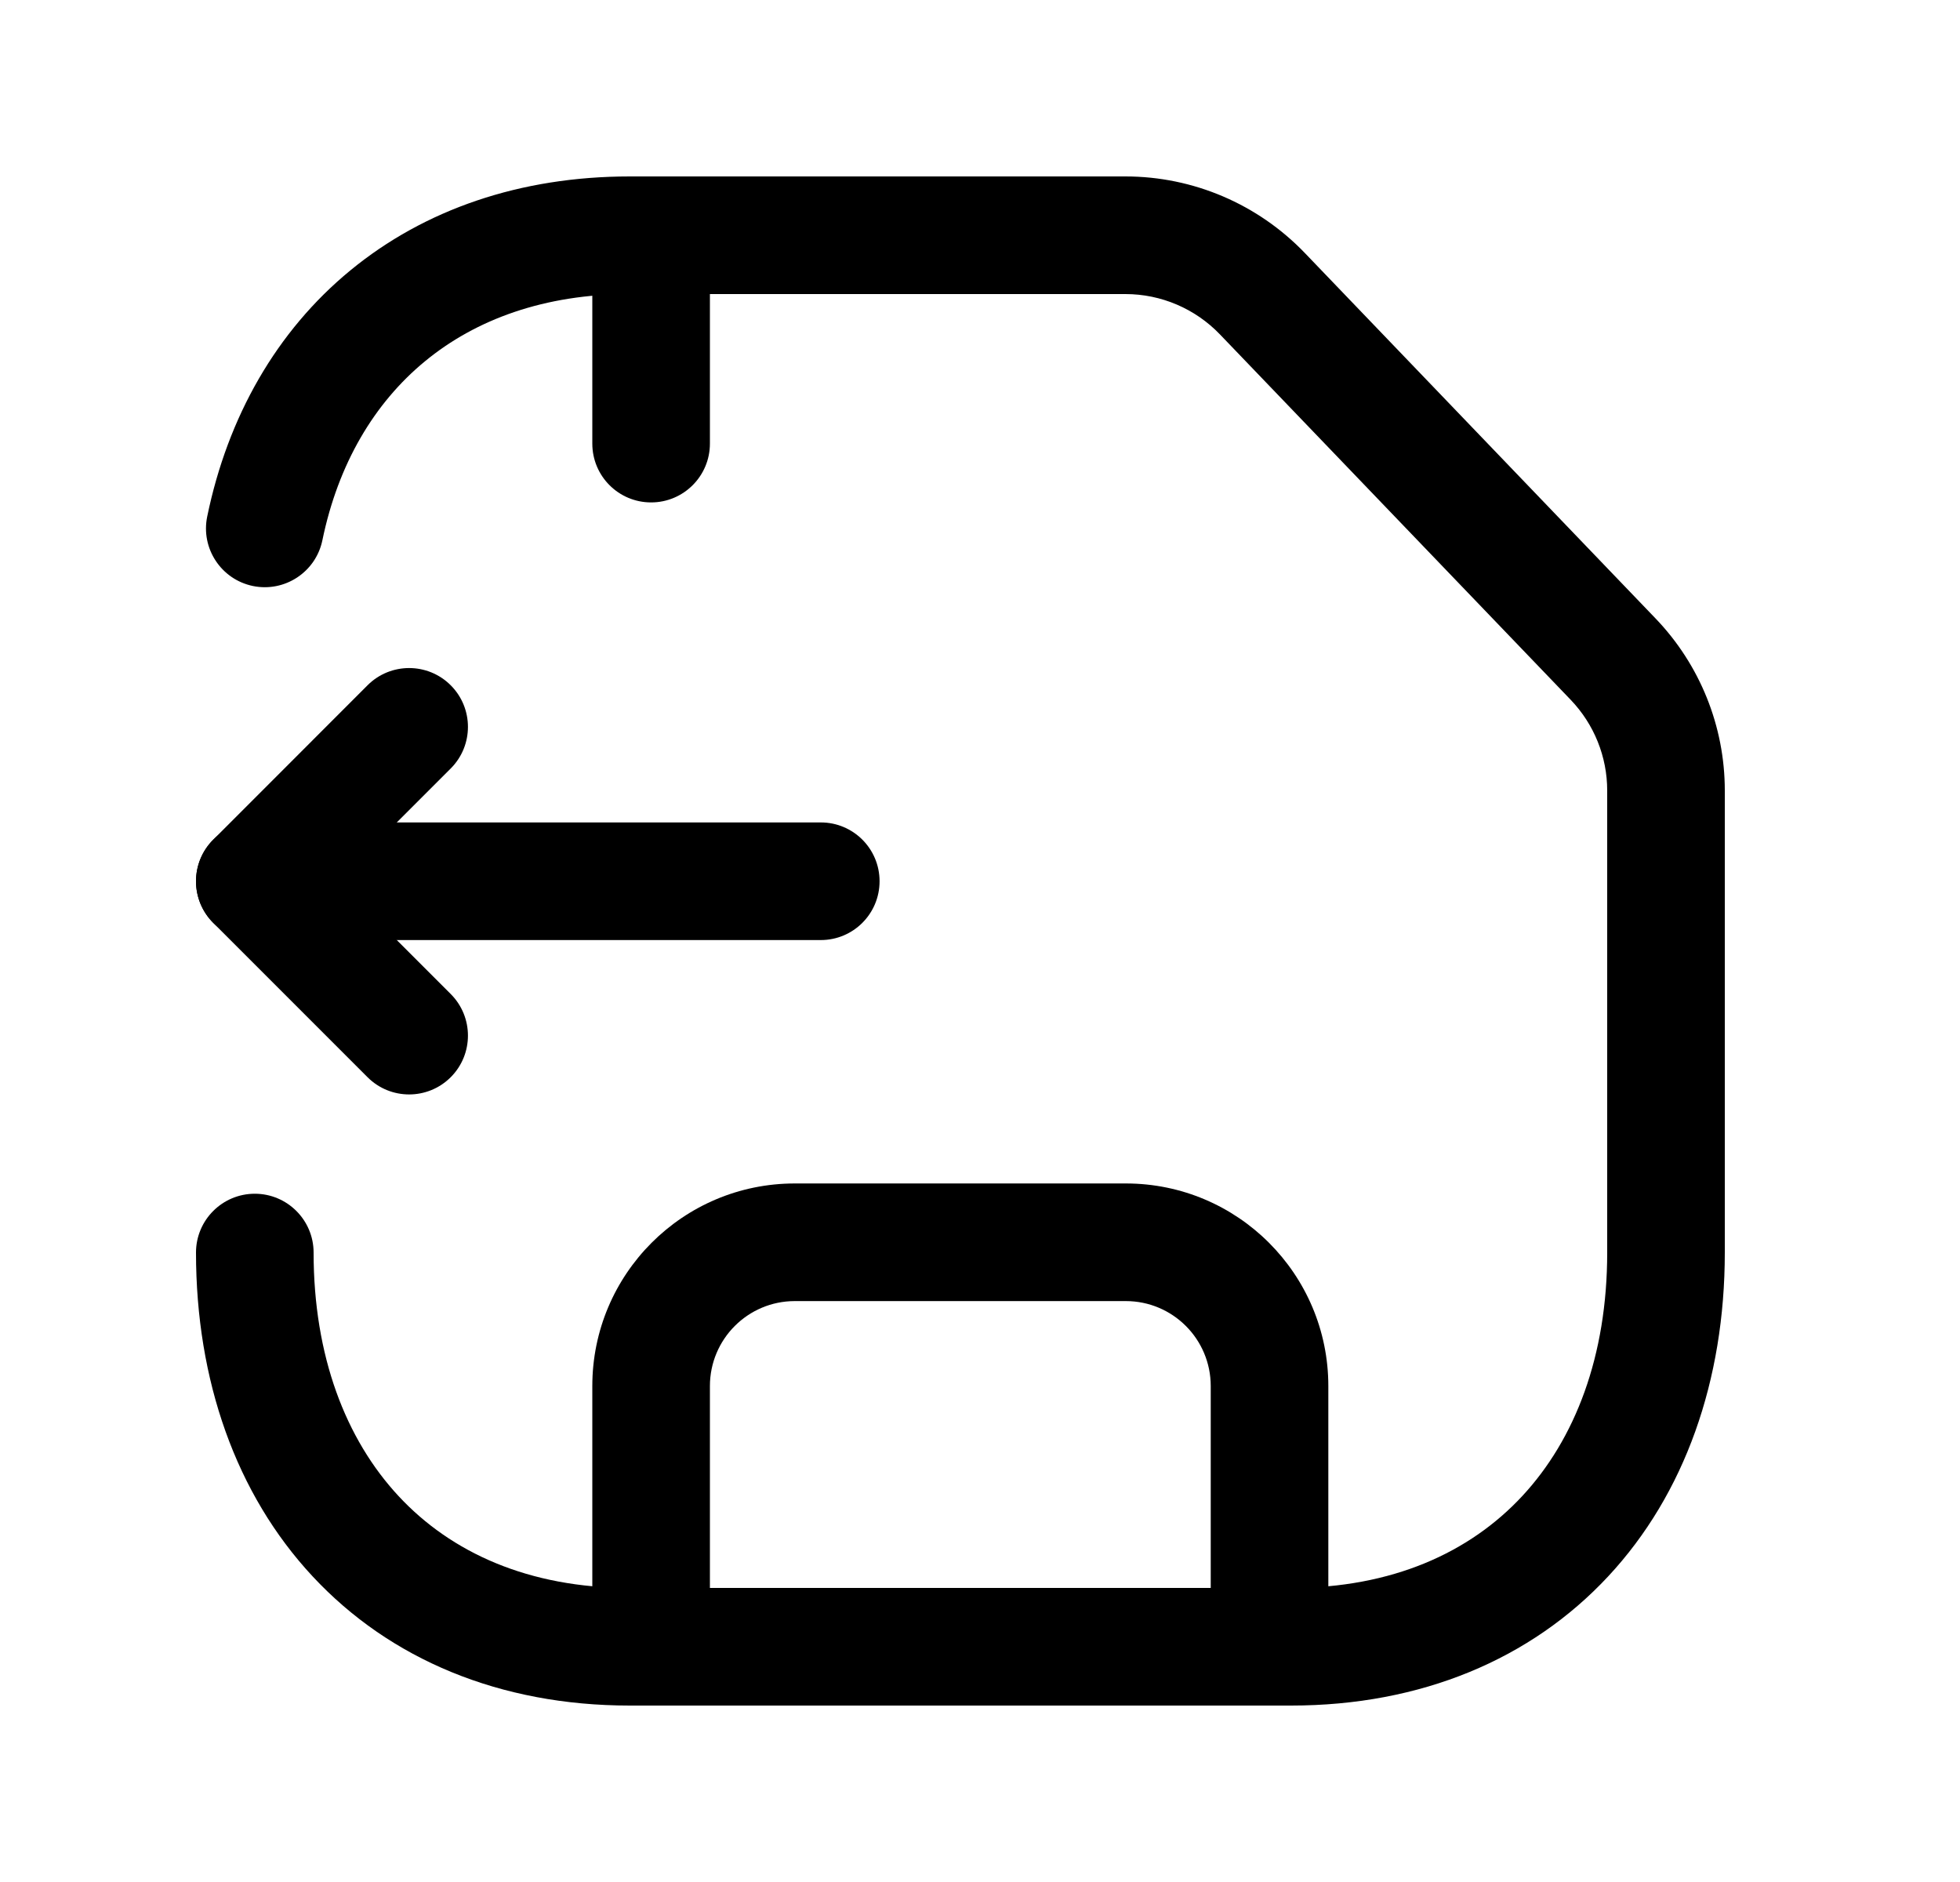 <svg width="25" height="24" viewBox="0 0 25 24" fill="none" xmlns="http://www.w3.org/2000/svg">
<path fill-rule="evenodd" clip-rule="evenodd" d="M5.422 4.606C4.774 5.139 4.313 5.915 4.112 6.89C4.028 7.295 3.632 7.556 3.226 7.473C2.82 7.389 2.559 6.992 2.643 6.587C2.905 5.315 3.527 4.222 4.469 3.448C5.413 2.672 6.634 2.25 8.033 2.25H14.355C15.22 2.25 16.044 2.603 16.642 3.225L21.116 7.886C21.116 7.886 21.116 7.886 21.116 7.886C21.683 8.476 22 9.263 22 10.081V15.973C22 17.601 21.491 19.052 20.513 20.102C19.529 21.159 18.126 21.75 16.467 21.75H8.033C6.374 21.75 4.971 21.159 3.987 20.102C3.009 19.052 2.5 17.601 2.5 15.973C2.5 15.559 2.836 15.223 3.25 15.223C3.664 15.223 4 15.559 4 15.973C4 17.292 4.409 18.354 5.085 19.08C5.755 19.8 6.744 20.25 8.033 20.25H16.467C17.756 20.25 18.745 19.8 19.415 19.08C20.091 18.354 20.5 17.292 20.5 15.973V10.081C20.5 9.65 20.333 9.236 20.035 8.925L15.56 4.264C15.245 3.936 14.81 3.75 14.355 3.75H8.033C6.943 3.75 6.069 4.074 5.422 4.606Z" fill="black"/>
<path fill-rule="evenodd" clip-rule="evenodd" d="M10.138 16.592C9.54 16.592 9.055 17.077 9.055 17.676V21C9.055 21.415 8.719 21.75 8.305 21.75C7.89 21.75 7.555 21.415 7.555 21V17.676C7.555 16.249 8.71 15.092 10.138 15.092H14.36C15.787 15.092 16.943 16.249 16.943 17.676V21C16.943 21.415 16.608 21.75 16.193 21.75C15.779 21.75 15.443 21.415 15.443 21V17.676C15.443 17.077 14.958 16.592 14.36 16.592H10.138Z" fill="black"/>
<path fill-rule="evenodd" clip-rule="evenodd" d="M8.305 2.25C8.719 2.25 9.055 2.586 9.055 3V5.657C9.055 6.071 8.719 6.407 8.305 6.407C7.89 6.407 7.555 6.071 7.555 5.657V3C7.555 2.586 7.89 2.25 8.305 2.25Z" fill="black"/>
<path fill-rule="evenodd" clip-rule="evenodd" d="M5.749 8.739C6.042 9.032 6.042 9.507 5.749 9.8L4.311 11.238L5.749 12.676C6.042 12.969 6.042 13.444 5.749 13.737C5.456 14.03 4.981 14.03 4.688 13.737L2.72 11.769C2.427 11.476 2.427 11.001 2.72 10.708L4.688 8.739C4.981 8.446 5.456 8.446 5.749 8.739Z" fill="black"/>
<path fill-rule="evenodd" clip-rule="evenodd" d="M2.5 11.238C2.5 10.824 2.836 10.488 3.25 10.488H10.469C10.884 10.488 11.219 10.824 11.219 11.238C11.219 11.652 10.884 11.988 10.469 11.988H3.25C2.836 11.988 2.5 11.652 2.5 11.238Z" fill="black"/>
</svg>